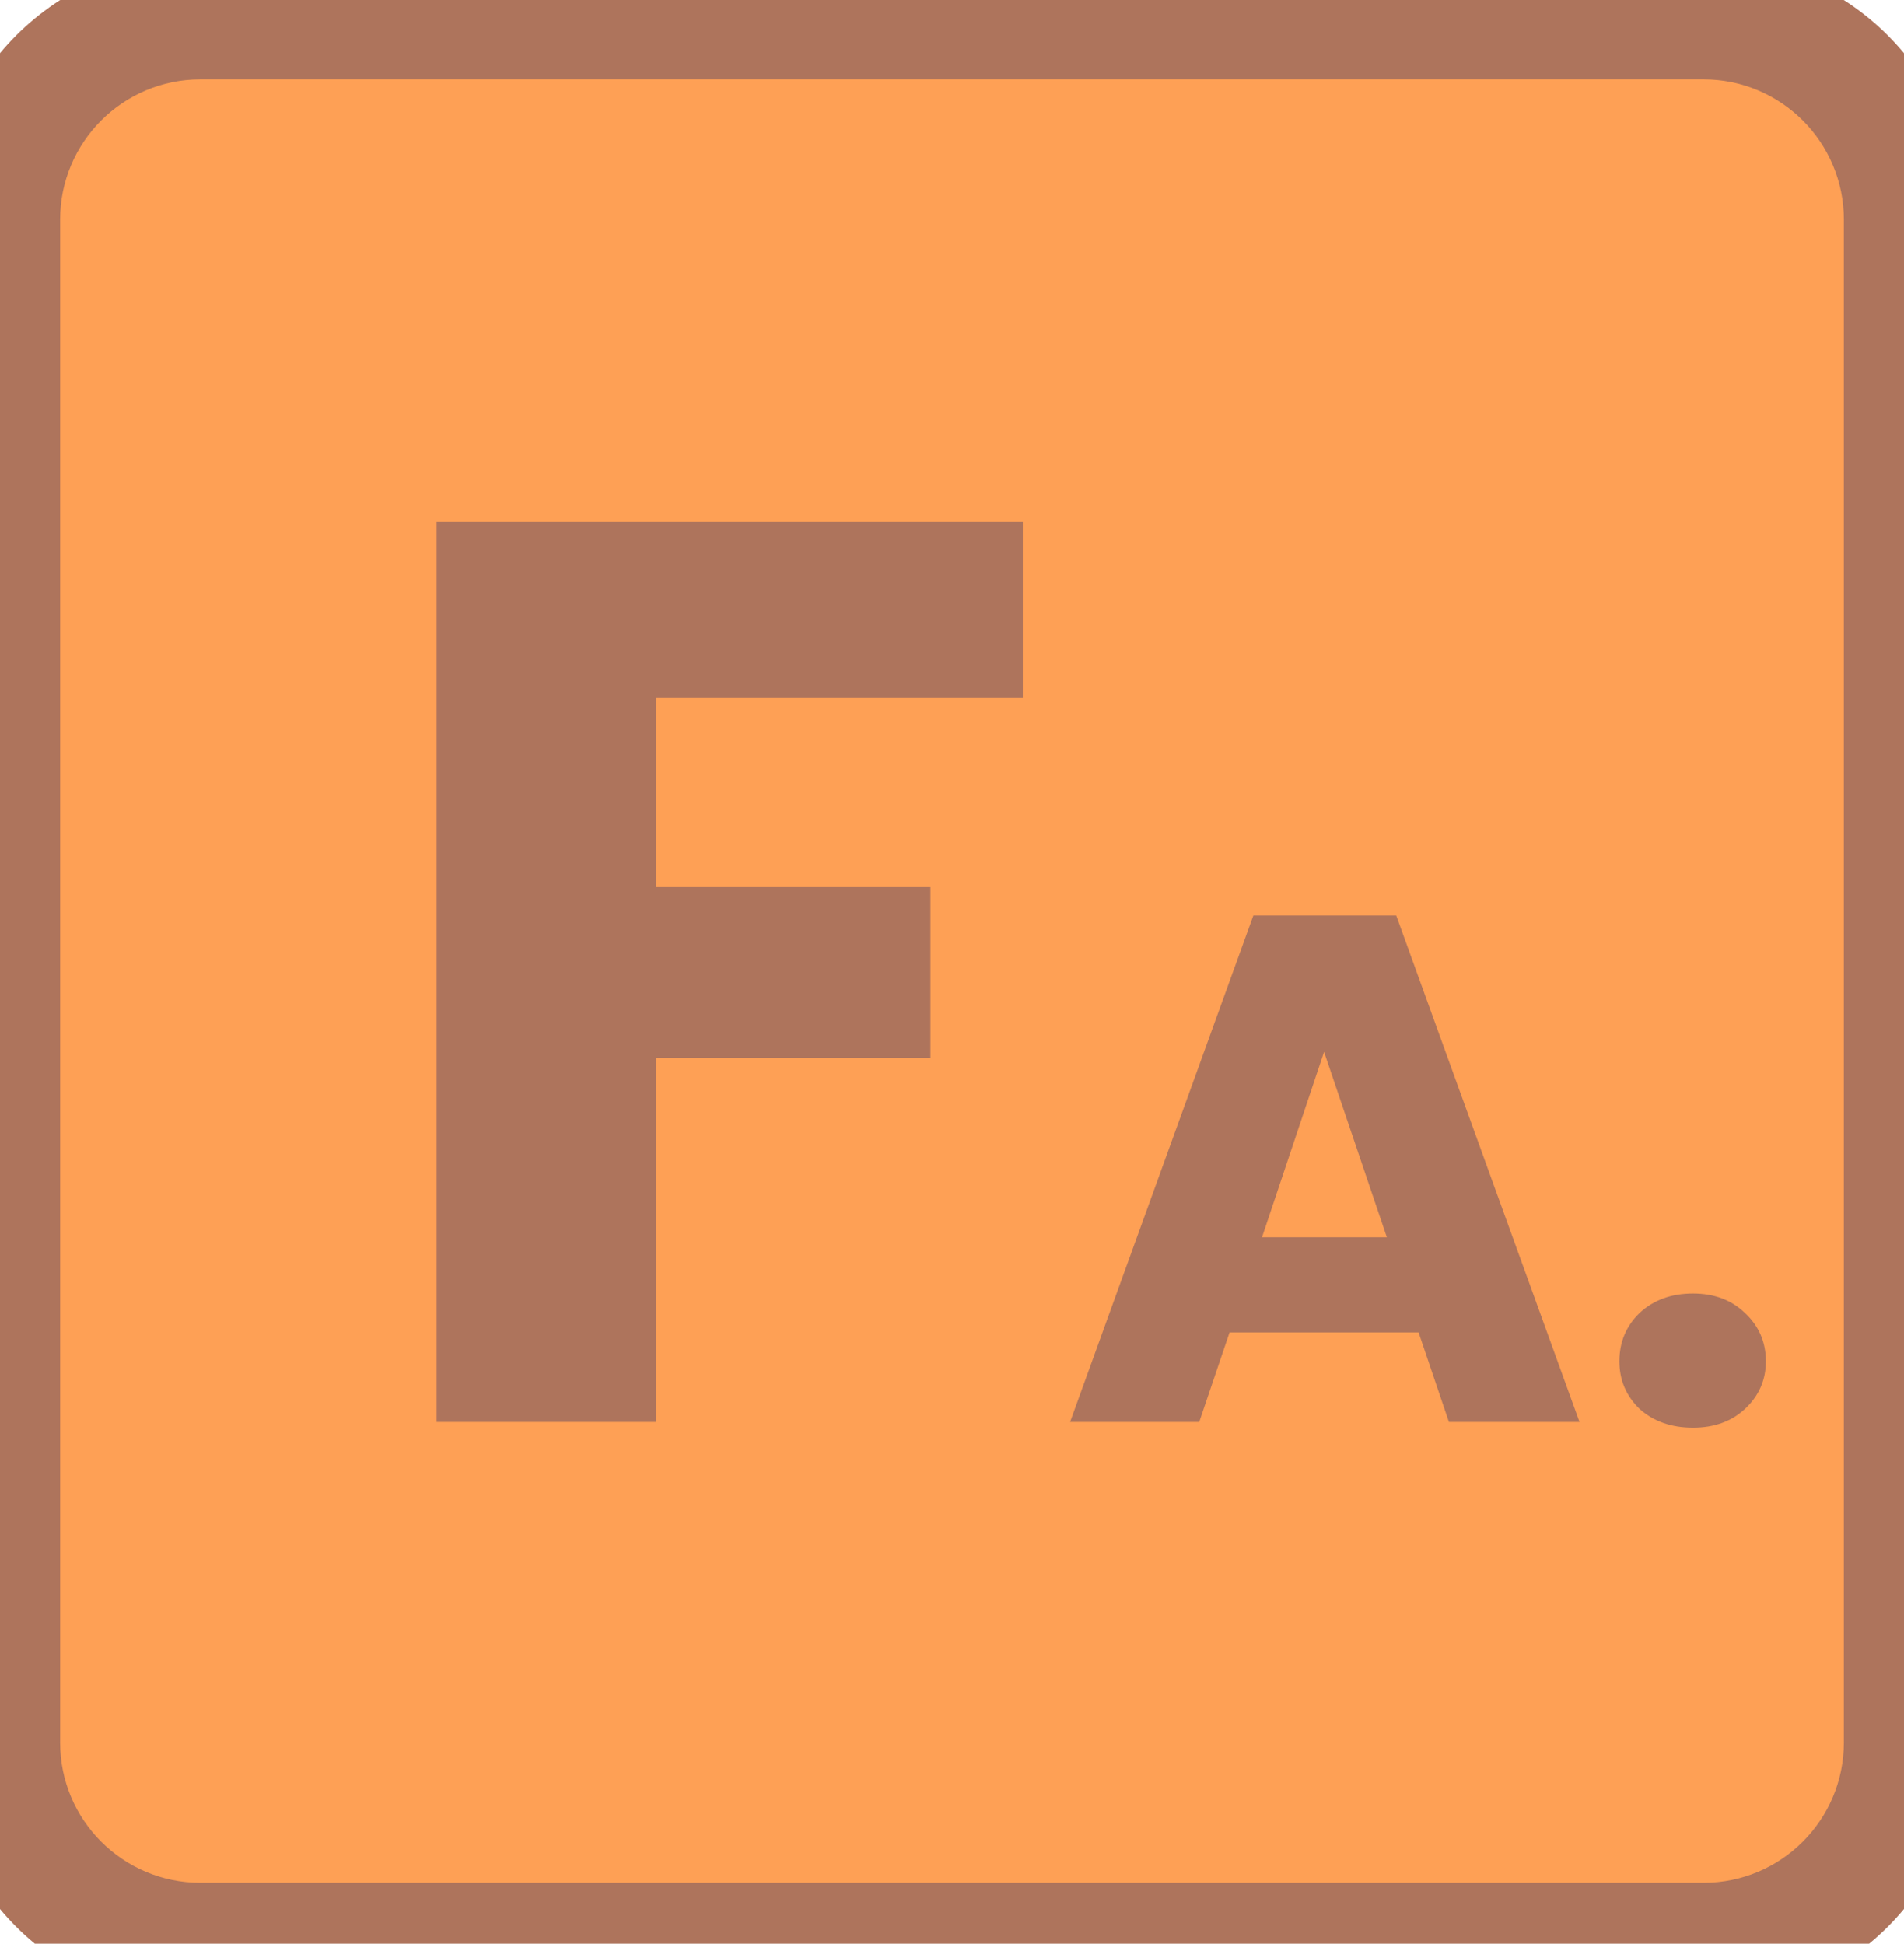 <svg width="95" height="97" viewBox="0 0 95 97" fill="none" xmlns="http://www.w3.org/2000/svg">
<path d="M0 10.96C0 5.437 4.477 0.96 10 0.96H85C90.523 0.96 95 5.437 95 10.96V86.96C95 92.483 90.523 96.96 85 96.96H10C4.477 96.96 0 92.483 0 86.96V10.96Z" fill="#FEA055"/>
<path d="M51.033 26.032V34.8H32.729V44.272H46.425V52.784H32.729V70.96H21.785V26.032H51.033ZM70.781 66.496H61.349L59.837 70.96H53.393L62.537 45.688H69.665L78.809 70.96H72.293L70.781 66.496ZM69.197 61.744L66.065 52.492L62.969 61.744H69.197ZM84.472 71.248C83.392 71.248 82.504 70.936 81.808 70.312C81.136 69.664 80.8 68.872 80.8 67.936C80.8 66.976 81.136 66.172 81.808 65.524C82.504 64.876 83.392 64.552 84.472 64.552C85.528 64.552 86.392 64.876 87.064 65.524C87.76 66.172 88.108 66.976 88.108 67.936C88.108 68.872 87.76 69.664 87.064 70.312C86.392 70.936 85.528 71.248 84.472 71.248Z" fill="#AE745C"/>
<path d="M10 3.96H85V-2.04H10V3.96ZM92 10.96V86.96H98V10.96H92ZM85 93.96H10V99.96H85V93.96ZM3 86.96V10.96H-3V86.96H3ZM10 93.96C6.134 93.96 3 90.826 3 86.96H-3C-3 94.14 2.82 99.96 10 99.96V93.96ZM92 86.96C92 90.826 88.866 93.96 85 93.96V99.96C92.18 99.96 98 94.14 98 86.96H92ZM85 3.96C88.866 3.96 92 7.094 92 10.96H98C98 3.78 92.18 -2.04 85 -2.04V3.96ZM10 -2.04C2.82 -2.04 -3 3.78 -3 10.96H3C3 7.094 6.134 3.96 10 3.96V-2.04Z" fill="#AE745C"/>
</svg>
